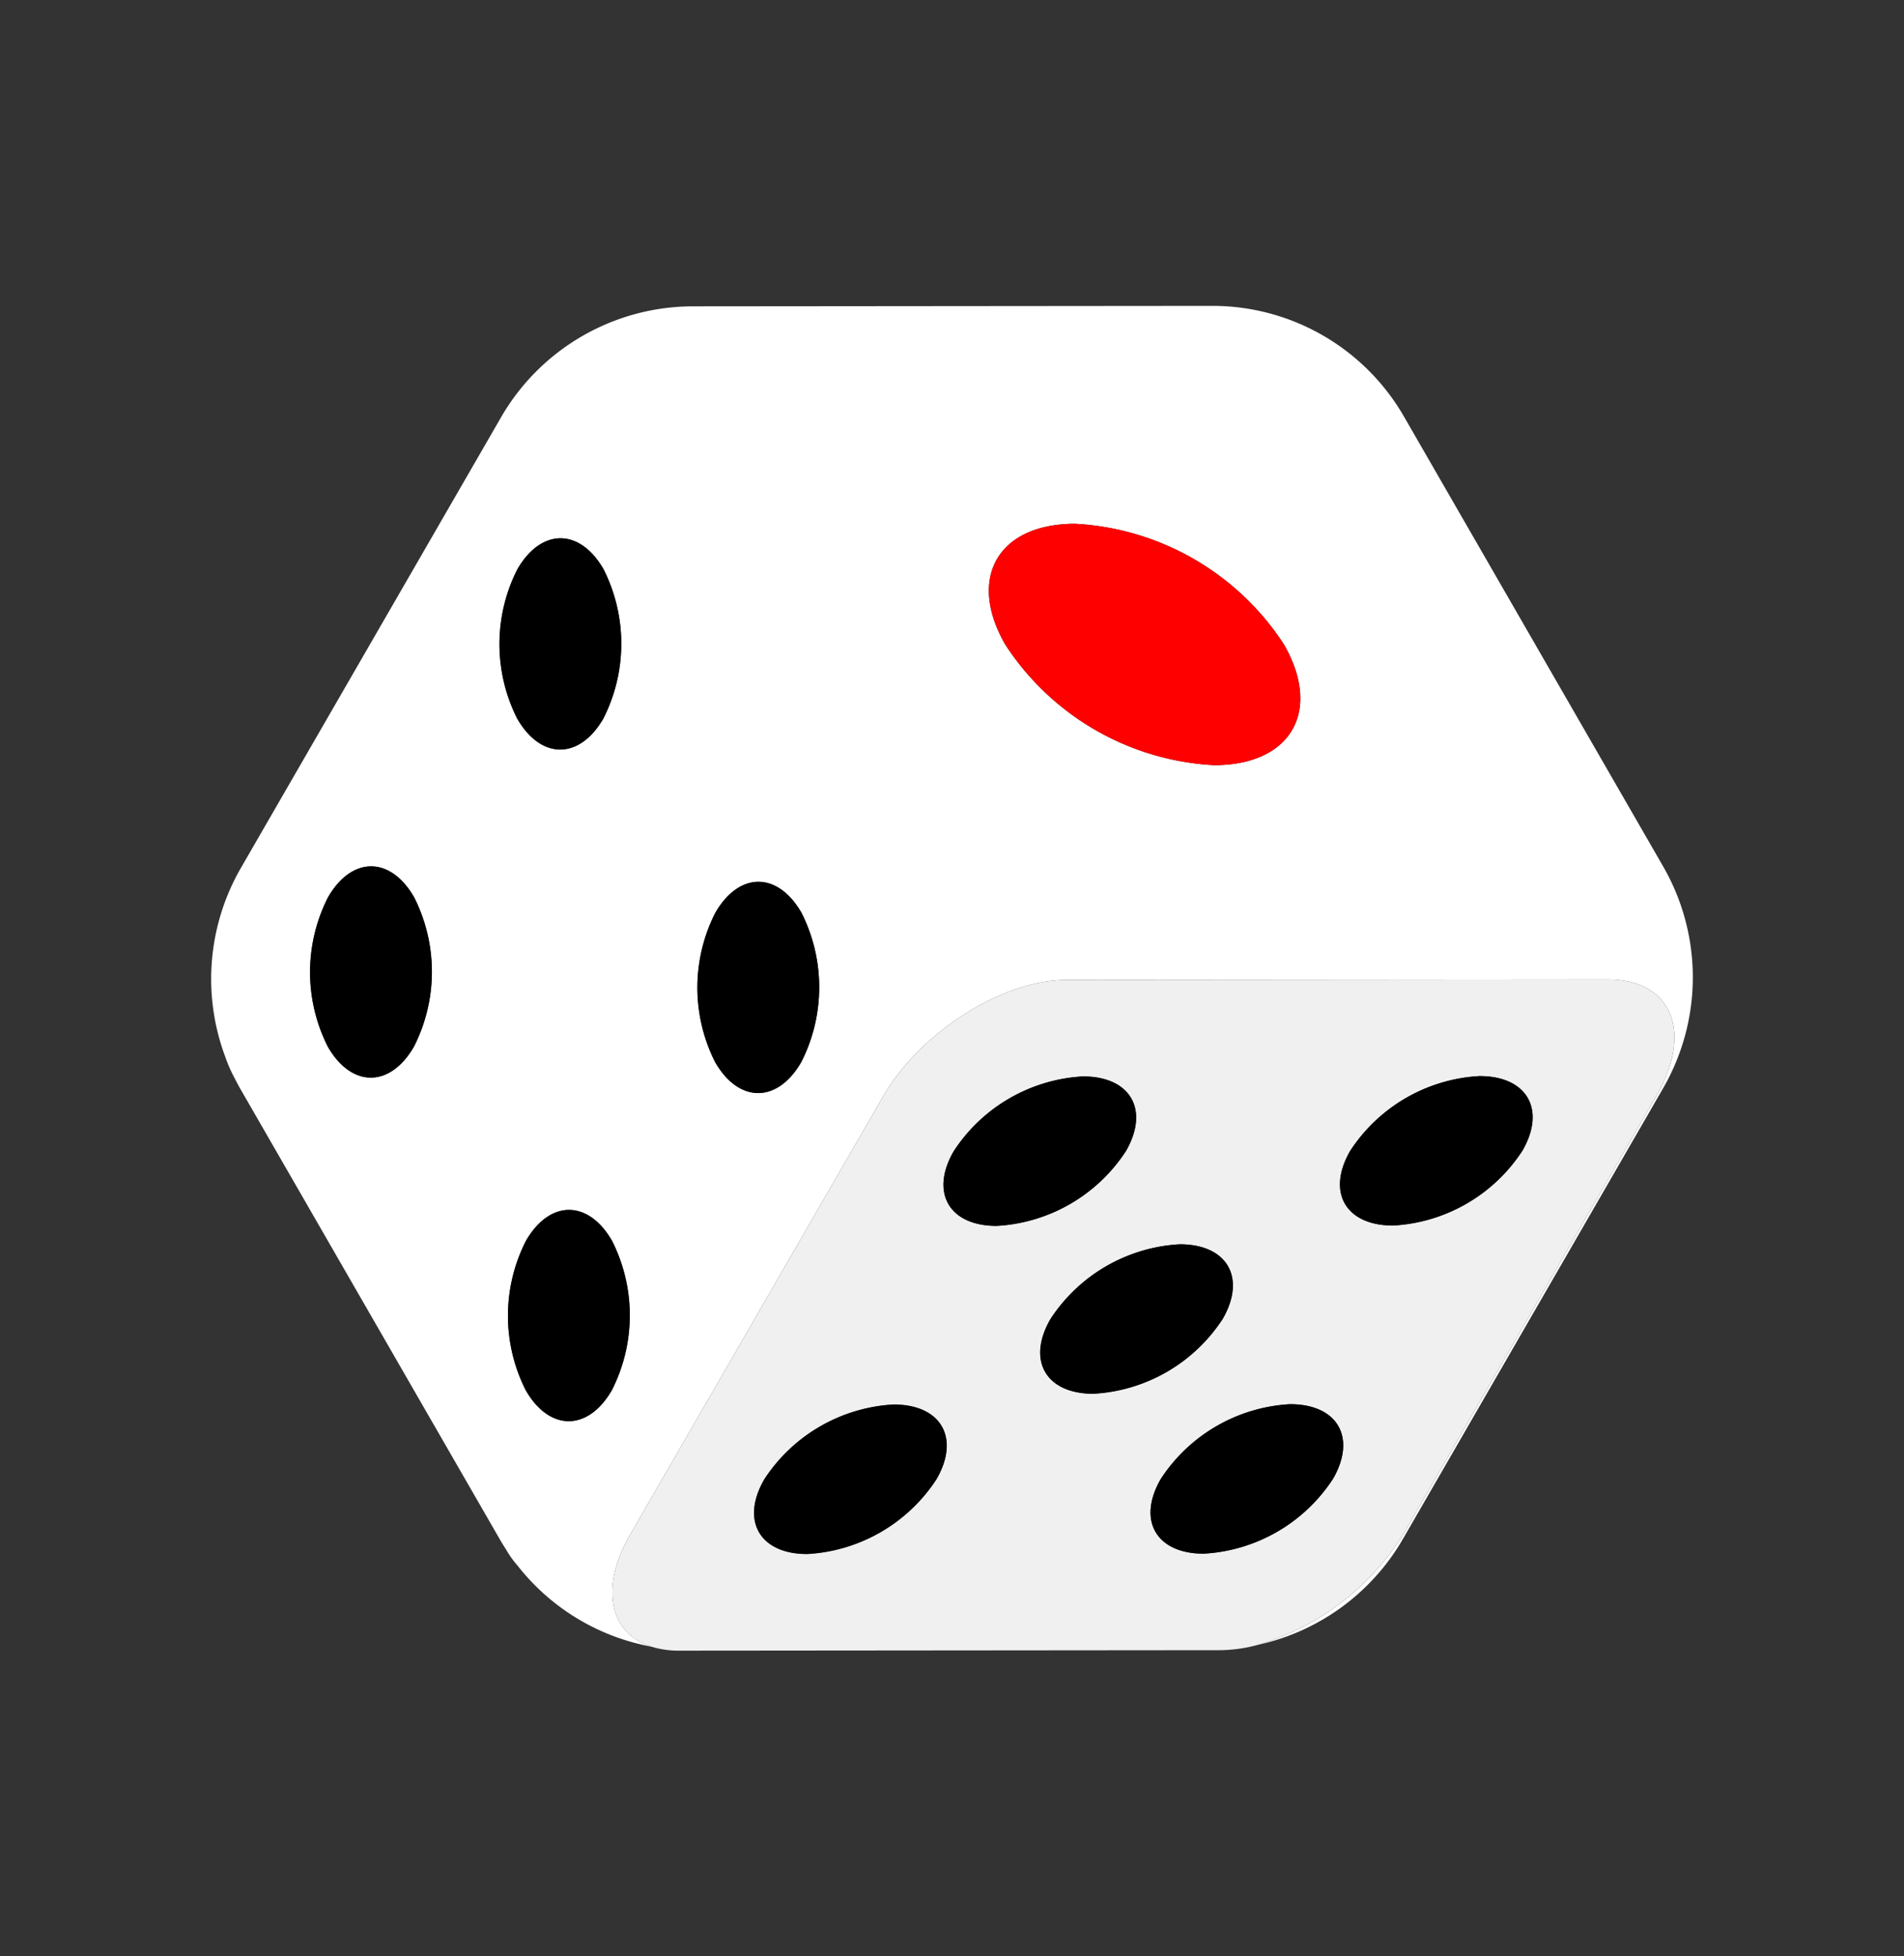 <svg xmlns="http://www.w3.org/2000/svg" xmlns:xlink="http://www.w3.org/1999/xlink" width="120.612" height="123.906" viewBox="0 0 120.612 123.906">
  <rect x="0" y="0" width="120.612" height="123.906" fill="#333333" stroke="none"/>
  <defs>
    <clipPath id="clip-path">
      <rect id="Rectangle_828" data-name="Rectangle 828" width="85" height="94" transform="translate(0 0)" fill="none"/>
    </clipPath>
  </defs>
  <g id="Group_2584" data-name="Group 2584" transform="translate(47.001 -0.002) rotate(30)">
    <g id="Group_2584-2" data-name="Group 2584" transform="translate(0 0.002)" clip-path="url(#clip-path)">
      <path id="Path_9867" data-name="Path 9867" d="M77.987,18.358,49.513,1.885a14,14,0,0,0-14.026,0L7.013,18.358A14.06,14.06,0,0,0,0,30.53V63.476A14.067,14.067,0,0,0,5.126,74.339a8.968,8.968,0,0,0,1.2.881c.226.148.455.292.691.428L35.487,92.121c.209.121.421.234.634.343h0a6.3,6.3,0,0,0,1.138.52,14,14,0,0,0,9.93.209c-2.719.6-4.721-1.558-4.721-5.5V55.681c0-4.707,2.856-10.175,6.379-12.213L78.49,26.319c3.523-2.038,6.379.125,6.379,4.832V63.165a16.226,16.226,0,0,1-4.456,10.705A14.068,14.068,0,0,0,85,63.476V30.53a14.061,14.061,0,0,0-7.013-12.172M50.138,27.021a16.853,16.853,0,0,1-15.277,0c-4.219-2.441-4.219-6.4,0-8.838a16.853,16.853,0,0,1,15.277,0c4.219,2.441,4.219,6.4,0,8.838M10.431,46.538a10.463,10.463,0,0,1-4.722-8.2c0-3.017,2.114-4.24,4.722-2.732a10.463,10.463,0,0,1,4.722,8.2c0,3.017-2.114,4.241-4.722,2.732M15.153,67.8c0,3.017-2.114,4.241-4.722,2.732a10.463,10.463,0,0,1-4.722-8.2c0-3.017,2.114-4.241,4.722-2.732a10.463,10.463,0,0,1,4.722,8.2m17.016-8.688a10.463,10.463,0,0,1-4.722-8.2c0-3.017,2.114-4.241,4.722-2.732a10.463,10.463,0,0,1,4.722,8.2c0,3.017-2.114,4.241-4.722,2.732m4.722,21.265c0,3.017-2.114,4.241-4.722,2.732a10.463,10.463,0,0,1-4.722-8.2c0-3.018,2.114-4.241,4.722-2.732a10.463,10.463,0,0,1,4.722,8.2" transform="translate(0 -0.002)" fill="#fff"/>
      <path id="Path_9868" data-name="Path 9868" d="M593.609,297.9a16.852,16.852,0,0,0-15.277,0c-4.219,2.44-4.219,6.4,0,8.838a16.853,16.853,0,0,0,15.277,0c4.219-2.44,4.219-6.4,0-8.838" transform="translate(-543.471 -279.719)" fill="red"/>
      <path id="Path_9869" data-name="Path 9869" d="M108.312,633.753c-2.608-1.509-4.722-.285-4.722,2.732a10.464,10.464,0,0,0,4.722,8.2c2.608,1.509,4.722.285,4.722-2.732a10.463,10.463,0,0,0-4.722-8.2" transform="translate(-97.881 -598.145)"/>
      <path id="Path_9870" data-name="Path 9870" d="M502.761,861.488c-2.608-1.509-4.722-.286-4.722,2.731a10.463,10.463,0,0,0,4.722,8.2c2.608,1.509,4.722.286,4.722-2.732a10.462,10.462,0,0,0-4.722-8.2" transform="translate(-470.592 -813.304)"/>
      <path id="Path_9871" data-name="Path 9871" d="M108.312,1068.289c-2.608-1.509-4.722-.286-4.722,2.731a10.463,10.463,0,0,0,4.722,8.2c2.608,1.51,4.722.286,4.722-2.731a10.462,10.462,0,0,0-4.722-8.2" transform="translate(-97.881 -1008.685)"/>
      <path id="Path_9872" data-name="Path 9872" d="M502.761,1296.024c-2.608-1.509-4.722-.285-4.722,2.732a10.462,10.462,0,0,0,4.722,8.2c2.608,1.508,4.722.286,4.722-2.732a10.465,10.465,0,0,0-4.722-8.2" transform="translate(-470.592 -1223.843)"/>
      <path id="Path_9873" data-name="Path 9873" d="M813.006,468.265c0-4.707-2.855-6.87-6.379-4.832l-29.643,17.149c-3.523,2.038-6.378,7.506-6.378,12.213v32.014c0,3.94,2,6.1,4.72,5.5a5.818,5.818,0,0,0,1.658-.667l29.643-17.149a9.429,9.429,0,0,0,1.923-1.507,16.227,16.227,0,0,0,4.456-10.705Zm-10.331,4.522c2.608-1.509,4.722-.286,4.722,2.732a10.464,10.464,0,0,1-4.722,8.2c-2.608,1.509-4.722.286-4.722-2.732a10.462,10.462,0,0,1,4.722-8.2m0,24c2.608-1.509,4.722-.286,4.722,2.731a10.463,10.463,0,0,1-4.722,8.2c-2.608,1.509-4.722.286-4.722-2.732a10.462,10.462,0,0,1,4.722-8.2m-11.119-5.277c2.608-1.509,4.722-.286,4.722,2.732a10.463,10.463,0,0,1-4.722,8.2c-2.608,1.509-4.722.285-4.722-2.732a10.463,10.463,0,0,1,4.722-8.2m-10.619-6.143c2.608-1.509,4.722-.286,4.722,2.732a10.462,10.462,0,0,1-4.722,8.2c-2.608,1.509-4.722.286-4.722-2.732a10.462,10.462,0,0,1,4.722-8.2m0,24c2.608-1.509,4.722-.286,4.722,2.732a10.463,10.463,0,0,1-4.722,8.2c-2.608,1.509-4.722.285-4.722-2.732a10.462,10.462,0,0,1,4.722-8.2" transform="translate(-728.138 -437.116)" fill="#f0f0f0"/>
      <path id="Path_9874" data-name="Path 9874" d="M877.1,873.549a10.463,10.463,0,0,0,4.722-8.2c0-3.018-2.114-4.241-4.722-2.732a10.463,10.463,0,0,0-4.722,8.2c0,3.017,2.114,4.24,4.722,2.732" transform="translate(-824.303 -814.374)"/>
      <path id="Path_9875" data-name="Path 9875" d="M1069.8,984.8a10.463,10.463,0,0,0,4.723-8.2c0-3.017-2.115-4.241-4.723-2.732a10.46,10.46,0,0,0-4.722,8.2c0,3.018,2.113,4.24,4.722,2.732" transform="translate(-1006.377 -919.48)"/>
      <path id="Path_9876" data-name="Path 9876" d="M1271.553,645.813a10.464,10.464,0,0,0,4.721-8.2c0-3.017-2.114-4.24-4.721-2.732a10.462,10.462,0,0,0-4.723,8.2c0,3.017,2.114,4.241,4.723,2.732" transform="translate(-1197.014 -599.215)"/>
      <path id="Path_9877" data-name="Path 9877" d="M877.1,1308.083a10.463,10.463,0,0,0,4.722-8.2c0-3.017-2.114-4.24-4.722-2.732a10.464,10.464,0,0,0-4.722,8.2c0,3.017,2.114,4.242,4.722,2.732" transform="translate(-824.303 -1224.913)"/>
      <path id="Path_9878" data-name="Path 9878" d="M1271.553,1080.35a10.467,10.467,0,0,0,4.721-8.2c0-3.017-2.114-4.24-4.721-2.731a10.461,10.461,0,0,0-4.723,8.2c0,3.017,2.114,4.241,4.723,2.732" transform="translate(-1197.014 -1009.755)"/>
    </g>
  </g>
</svg>
